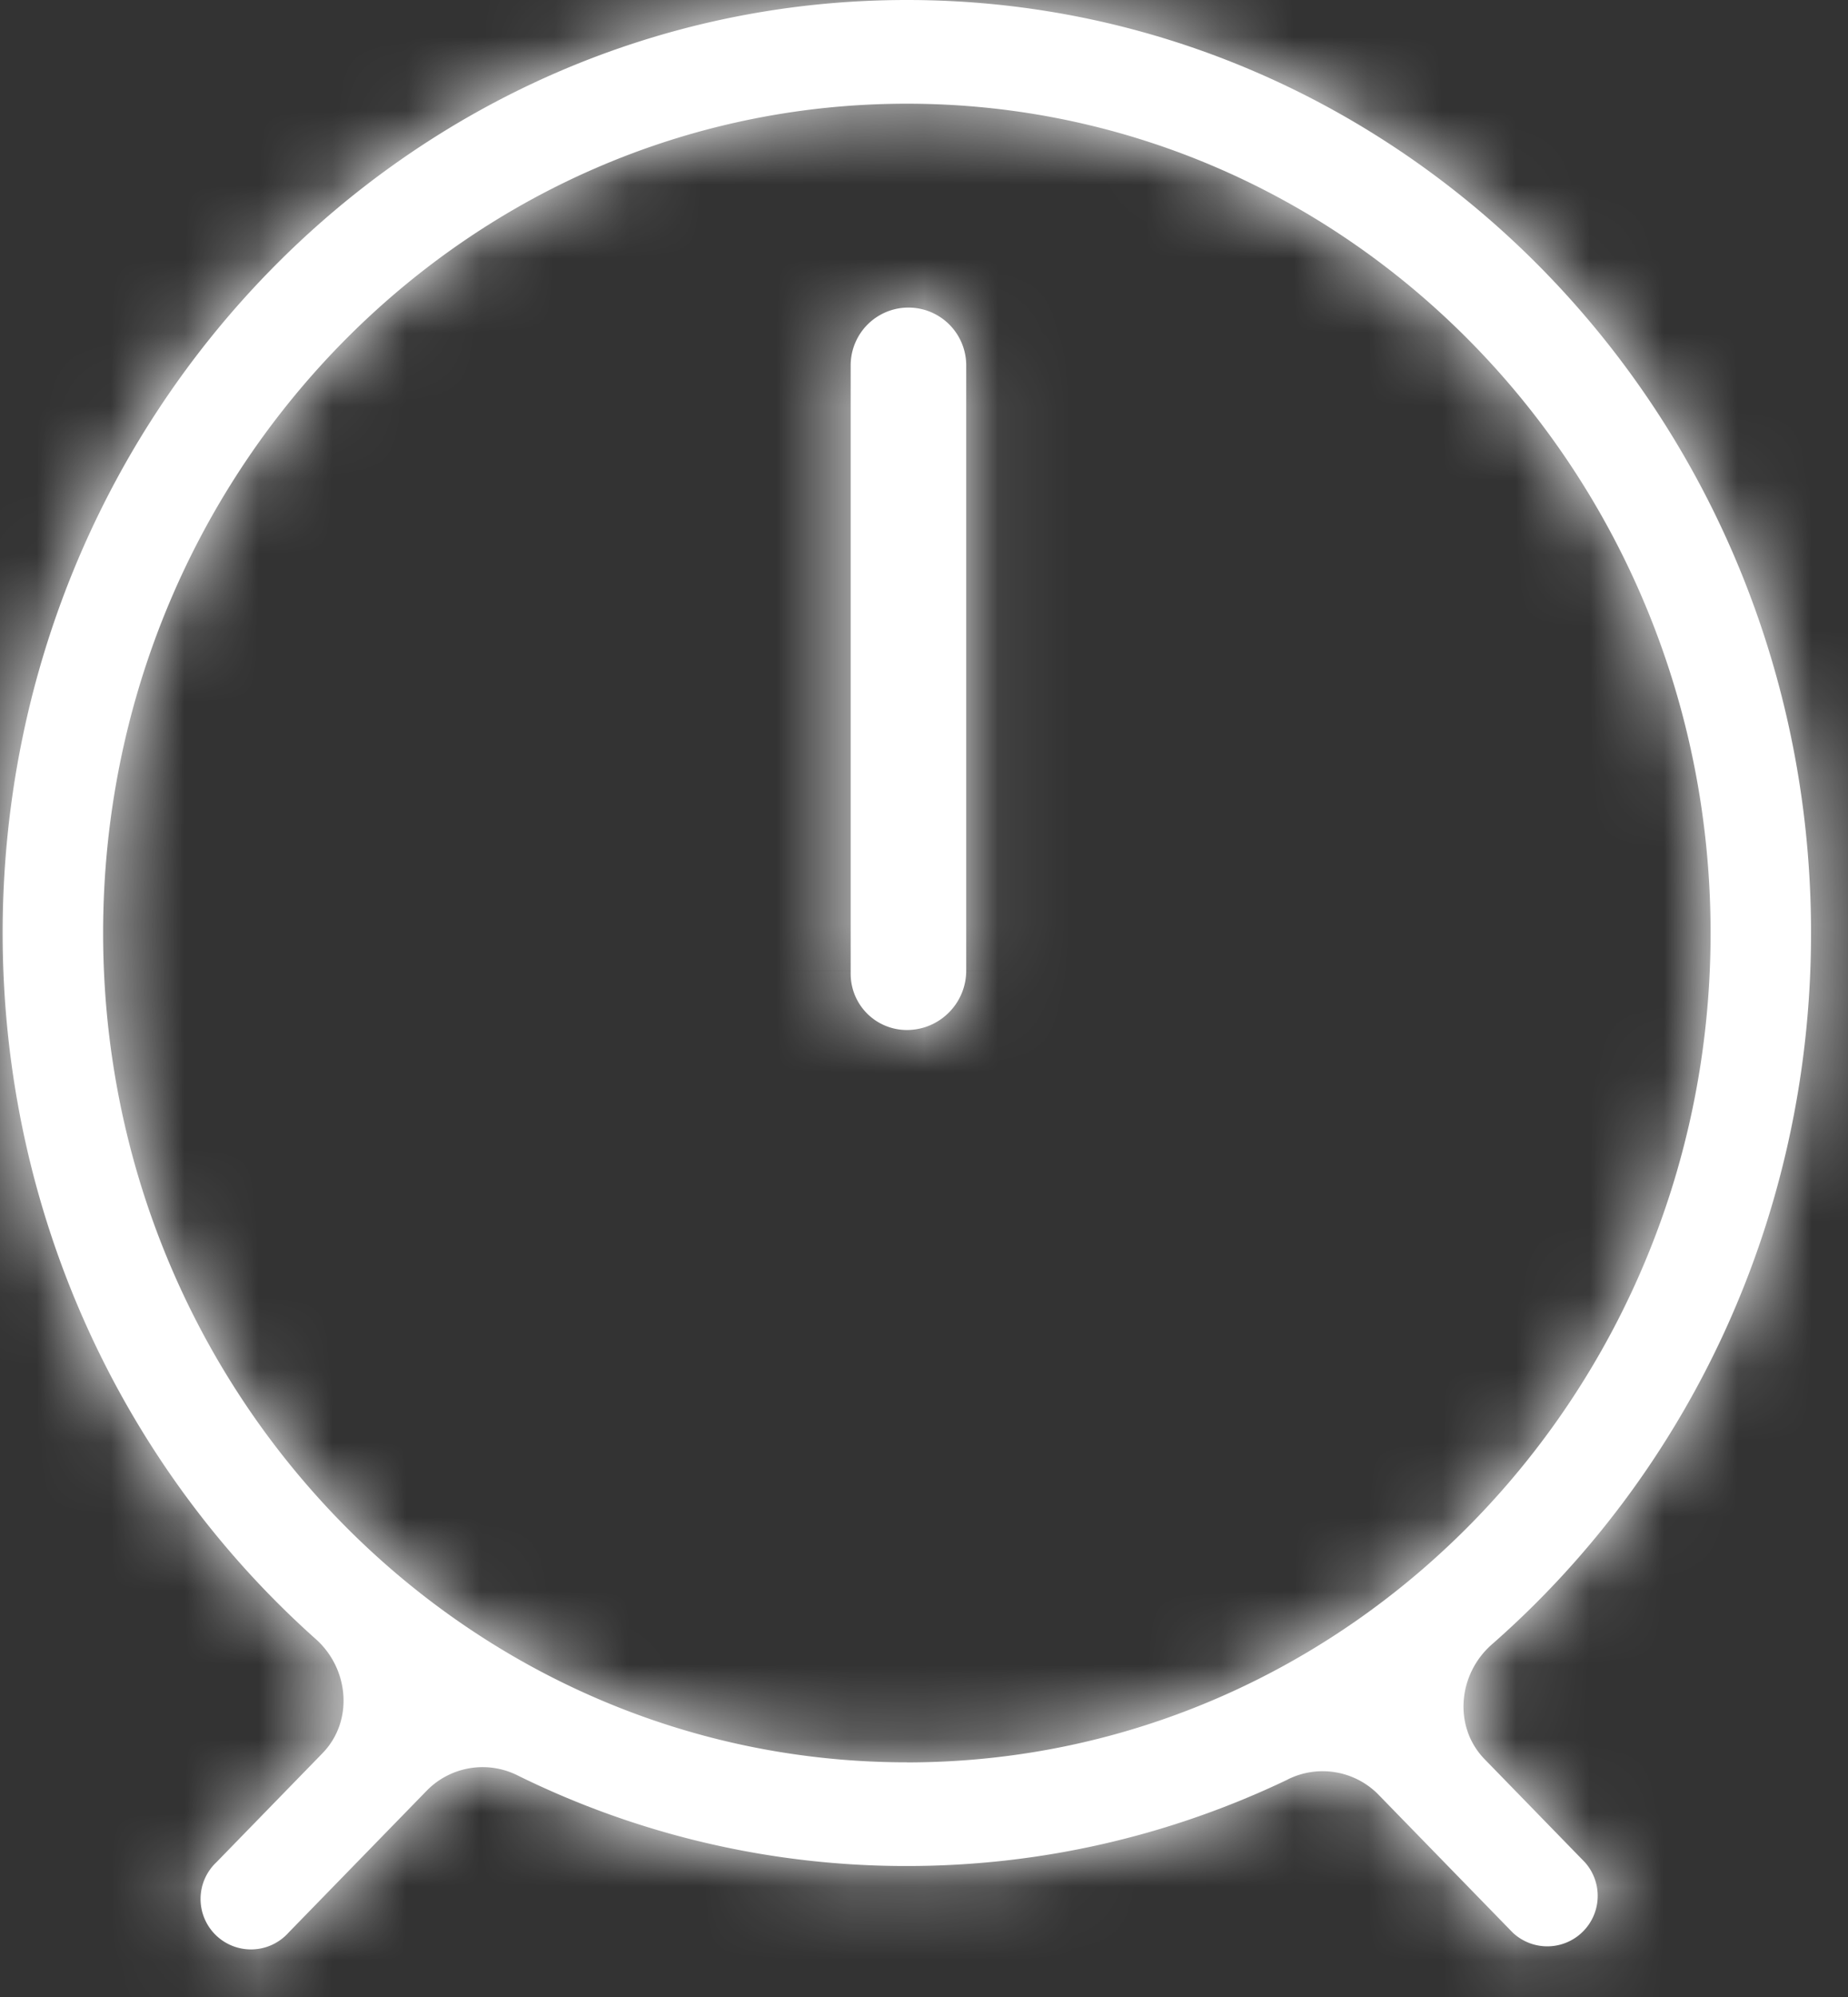 <svg width="25" height="27" fill="none" xmlns="http://www.w3.org/2000/svg"><rect width="100%" height="100%" fill="#333333" stroke="none"/><mask id="a" fill="#fff"><path fill-rule="evenodd" clip-rule="evenodd" d="M17.422 24.058a1.058 1.058 0 0 1 1.216.196l1.826 1.875a.682.682 0 0 0 .977-.95l-1.357-1.394c-.426-.438-.361-1.15.098-1.552 2.642-2.314 4.318-5.764 4.318-9.619C24.5 5.648 19.023 0 12.268 0 5.512 0 .036 5.648.036 12.614c0 3.815 1.641 7.234 4.236 9.547.452.403.513 1.11.09 1.544l-1.434 1.473a.682.682 0 1 0 .976.951l1.88-1.93a1.058 1.058 0 0 1 1.226-.191 11.878 11.878 0 0 0 5.258 1.221c1.841 0 3.587-.42 5.154-1.17zm-5.154-.23c6.005 0 10.873-5.02 10.873-11.213S18.273 1.402 12.268 1.402c-6.005 0-10.873 5.02-10.873 11.213 0 6.192 4.868 11.212 10.873 11.212zm-.76-11.53V4.94a.781.781 0 1 1 1.563 0v8.183c0 .443-.36.803-.803.803a.76.76 0 0 1-.76-.76V12.298z"/></mask><path fill-rule="evenodd" clip-rule="evenodd" d="M17.422 24.058a1.058 1.058 0 0 1 1.216.196l1.826 1.875a.682.682 0 0 0 .977-.95l-1.357-1.394c-.426-.438-.361-1.15.098-1.552 2.642-2.314 4.318-5.764 4.318-9.619C24.5 5.648 19.023 0 12.268 0 5.512 0 .036 5.648.036 12.614c0 3.815 1.641 7.234 4.236 9.547.452.403.513 1.11.09 1.544l-1.434 1.473a.682.682 0 1 0 .976.951l1.88-1.93a1.058 1.058 0 0 1 1.226-.191 11.878 11.878 0 0 0 5.258 1.221c1.841 0 3.587-.42 5.154-1.17zm-5.154-.23c6.005 0 10.873-5.02 10.873-11.213S18.273 1.402 12.268 1.402c-6.005 0-10.873 5.02-10.873 11.213 0 6.192 4.868 11.212 10.873 11.212zm-.76-11.53V4.94a.781.781 0 1 1 1.563 0v8.183c0 .443-.36.803-.803.803a.76.76 0 0 1-.76-.76V12.298z" fill="#fff"/><path d="m5.784 24.199 2.866 2.79-2.866-2.79zm1.226-.191 1.765-3.59-1.765 3.59zm-3.106 2.121L1.04 23.34l2.865 2.79zm-.976-.95 2.865 2.79-2.865-2.79zm17.156-1.394-2.865 2.79 2.865-2.79zm.098-1.552-2.635-3.009 2.635 3.01zm-15.91-.072L1.61 25.146l2.662-2.985zm.09 1.544-2.866-2.79 2.866 2.79zm17.079 1.473 2.866-2.79-2.866 2.79zm-.977.951 2.866-2.79-2.866 2.79zm-1.825-1.875-2.866 2.79 2.866-2.79zm-1.217-.196-1.73-3.606 1.73 3.606zm-1.65 2.987L17.6 28.92l5.731-5.582-1.826-1.874-5.731 5.58zm8.535-4.658-1.357-1.393-5.731 5.582 1.356 1.393 5.732-5.582zm-1.49 2.855c3.49-3.056 5.683-7.595 5.683-12.628h-8c0 2.677-1.16 5.04-2.953 6.61l5.27 6.018zM28.5 12.614C28.5 3.556 21.348-4 12.268-4v8c4.431 0 8.232 3.74 8.232 8.614h8zM12.268-4C3.188-4-3.964 3.556-3.964 12.614h8C4.036 7.74 7.836 4 12.268 4v-8zM-3.964 12.614c0 4.98 2.147 9.477 5.574 12.532l5.324-5.97c-1.762-1.572-2.898-3.913-2.898-6.561h-8zm5.46 8.3L.062 22.388l5.731 5.582 1.434-1.473-5.73-5.581zM6.77 28.92l1.88-1.93-5.732-5.582-1.88 1.93L6.77 28.92zm-1.525-1.323a15.878 15.878 0 0 0 7.023 1.632v-8a7.879 7.879 0 0 1-3.493-.811l-3.53 7.18zm7.023 1.632c2.456 0 4.792-.56 6.884-1.564l-3.46-7.213c-1.041.499-2.198.777-3.424.777v8zm0-1.402c8.33 0 14.873-6.928 14.873-15.213h-8c0 4.101-3.192 7.213-6.873 7.213v8zM27.14 12.614c0-8.284-6.544-15.212-14.873-15.212v8c3.68 0 6.873 3.112 6.873 7.212h8zM12.268-2.598c-8.33 0-14.873 6.928-14.873 15.212h8c0-4.1 3.192-7.212 6.873-7.212v-8zM-2.605 12.614c0 8.285 6.544 15.213 14.873 15.213v-8c-3.68 0-6.873-3.112-6.873-7.213h-8zm11.676-.316v.543h8v-.543h-8zm0 .543v.282h8v-.282h-8zm6.437.325v-.325h-8v.325h8zm0-.325v-.543h-8v.543h8zm0-.543V8.5h-8v3.798h8zm0-3.798V4.94h-8V8.5h8zM9.071 4.94V8.5h8V4.94h-8zm0 3.56v3.798h8V8.5h-8zM12.29.16a4.781 4.781 0 0 0-4.782 4.78h8a3.219 3.219 0 0 1-3.218 3.22v-8zM9.07 13.123a3.197 3.197 0 0 1 3.198-3.197v8a4.803 4.803 0 0 0 4.803-4.803h-8zM8.65 26.99a2.943 2.943 0 0 1-3.405.607l3.53-7.179c-1.826-.898-4.227-.683-5.857.99L8.65 26.99zM.062 28.92a4.682 4.682 0 0 0 6.708 0l-5.731-5.582a3.318 3.318 0 0 1 4.754 0L.062 28.92zm0-6.533a4.682 4.682 0 0 0 0 6.533l5.731-5.582a3.318 3.318 0 0 1 0 4.63l-5.731-5.58zm22.888-1.393c1.343 1.38.944 3.305-.133 4.248l-5.27-6.018c-1.995 1.748-2.523 5.098-.328 7.352l5.731-5.582zM12.29 8.16a3.219 3.219 0 0 1-3.22-3.22h8c0-2.64-2.14-4.78-4.78-4.78v8zM1.61 25.146c-1.064-.948-1.447-2.862-.114-4.231l5.731 5.581c2.18-2.238 1.675-5.565-.293-7.32l-5.324 5.97zm22.697 3.774a4.682 4.682 0 0 0 0-6.533l-5.732 5.582a3.318 3.318 0 0 1 0-4.63l5.732 5.58zm-6.708 0a4.682 4.682 0 0 0 6.708 0l-5.732-5.582a3.318 3.318 0 0 1 4.755 0L17.6 28.92zM12.268 9.926a3.24 3.24 0 0 1 3.24 3.24h-8a4.76 4.76 0 0 0 4.76 4.76v-8zm9.236 11.538c-1.616-1.66-3.992-1.886-5.813-1.012l3.46 7.212a2.943 2.943 0 0 1-3.378-.62l5.731-5.58z" fill="#fff" mask="url(#a)"/></svg>